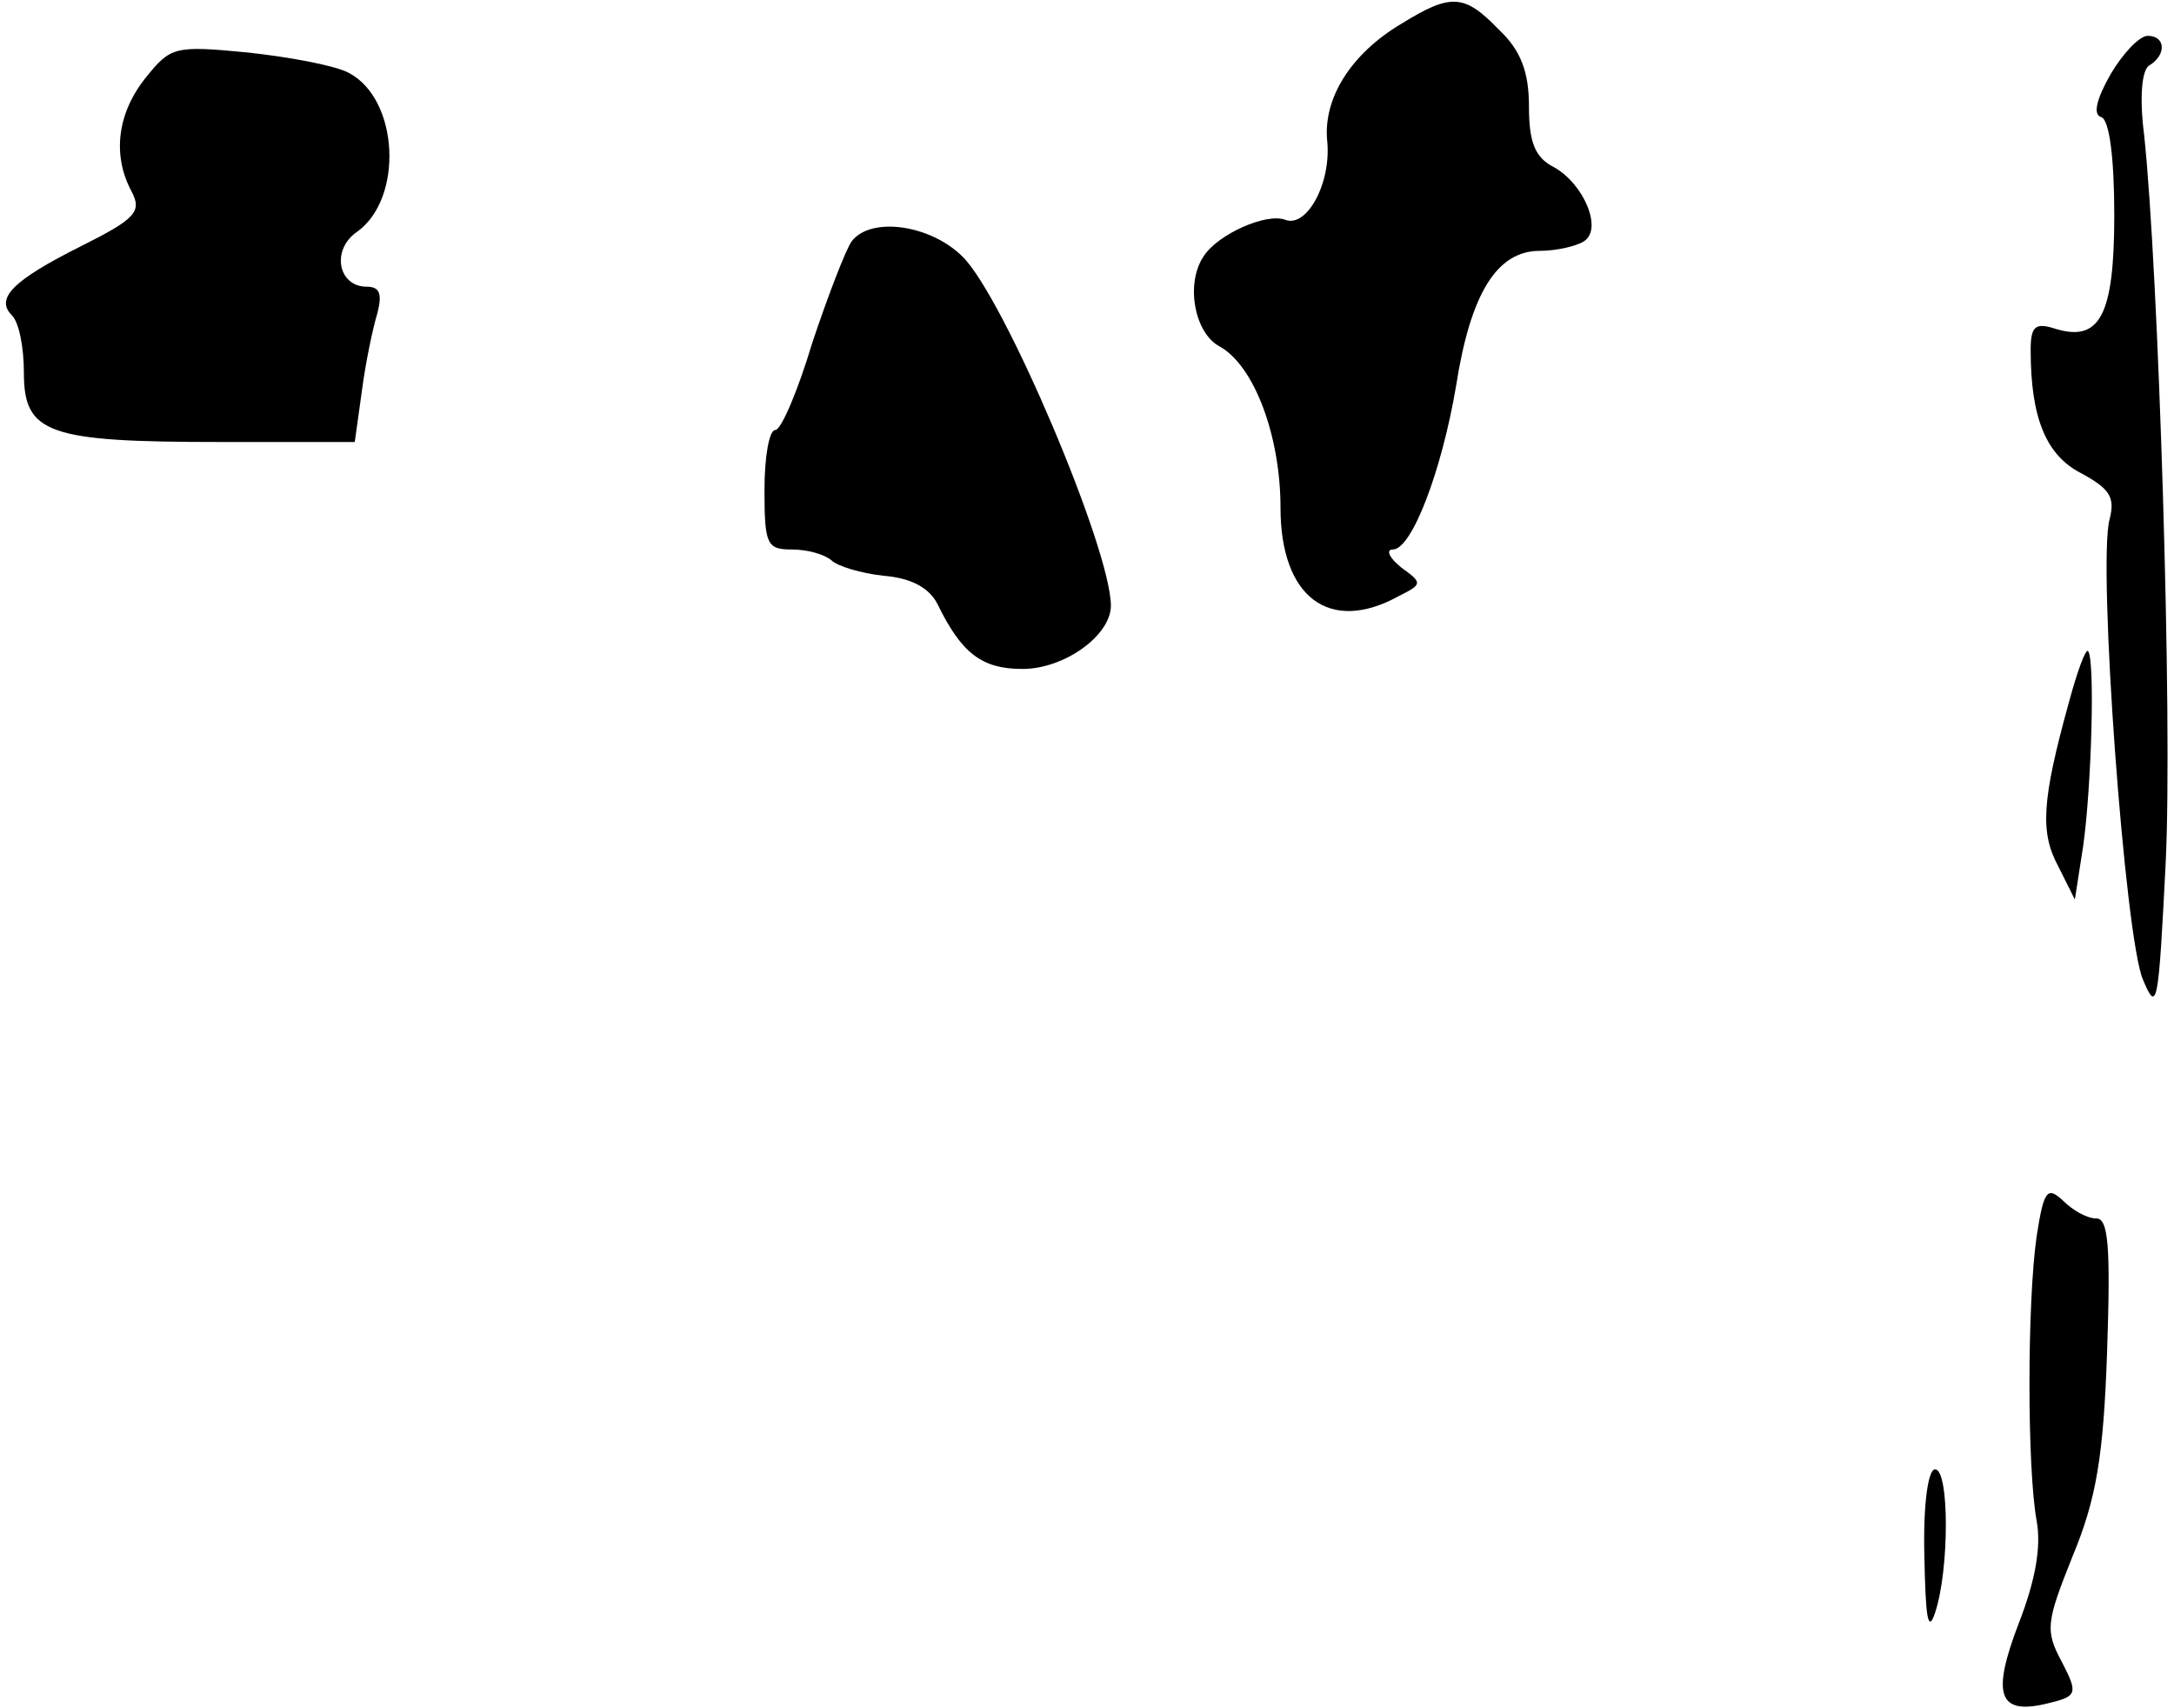 <?xml version="1.0" standalone="no"?>
<!DOCTYPE svg PUBLIC "-//W3C//DTD SVG 20010904//EN"
 "http://www.w3.org/TR/2001/REC-SVG-20010904/DTD/svg10.dtd">
<svg version="1.0" xmlns="http://www.w3.org/2000/svg"
 width="182pt" height="143pt" viewBox="0 0 182 143"
 preserveAspectRatio="xMidYMid meet">
<g transform="translate(0,143) scale(0.1,-0.1)"
fill="#000000" stroke="none">
<path fill="#000000" stroke="none" d="M1173 1410 c-42 -25 -65 -62 -62 -97 4
-36 -17 -74 -35 -67 -16 6 -56 -12 -68 -30 -16 -23 -8 -65 13 -76 29 -16 51
-75 51 -135 0 -75 41 -106 99 -74 20 10 20 11 2 24 -10 8 -13 15 -7 15 16 0
41 66 53 137 12 77 34 113 70 113 14 0 31 4 37 8 16 10 0 48 -25 62 -16 8 -21
21 -21 51 0 29 -7 47 -25 64 -29 30 -40 31 -82 5z"/>
<path fill="#000000" stroke="none" d="M1767 1368 c-12 -21 -15 -34 -8 -36 7
-2 11 -35 11 -82 0 -84 -12 -107 -50 -95 -16 5 -20 2 -20 -18 0 -57 13 -88 42
-103 24 -13 29 -20 24 -39 -10 -38 13 -351 28 -385 12 -29 13 -21 19 97 6 121
-6 498 -18 610 -4 31 -2 54 4 58 15 9 14 25 -1 25 -7 0 -21 -15 -31 -32z"/>
<path fill="#000000" stroke="none" d="M122 1365 c-24 -30 -28 -65 -12 -95 9
-17 4 -23 -42 -46 -58 -29 -72 -44 -58 -58 6 -6 10 -27 10 -48 0 -51 20 -58
164 -58 l113 0 6 43 c3 23 9 52 13 65 4 16 2 22 -9 22 -24 0 -30 31 -8 46 39
28 35 111 -7 133 -11 6 -48 13 -84 17 -62 6 -65 5 -86 -21z"/>
<path fill="#000000" stroke="none" d="M713 1228 c-5 -7 -20 -46 -33 -85 -12
-40 -26 -73 -31 -73 -5 0 -9 -22 -9 -50 0 -46 2 -50 23 -50 13 0 27 -4 33 -9
5 -5 25 -11 44 -13 23 -2 38 -10 45 -24 20 -41 37 -54 71 -54 35 0 74 28 74
53 0 47 -89 257 -124 292 -27 27 -77 34 -93 13z"/>
<path fill="#000000" stroke="none" d="M1732 842 c-23 -83 -24 -109 -9 -137
l14 -28 7 45 c7 50 10 157 4 163 -2 2 -9 -17 -16 -43z"/>
<path fill="#000000" stroke="none" d="M1705 395 c-8 -56 -8 -194 0 -238 4
-22 -1 -50 -15 -86 -23 -60 -17 -77 24 -67 25 6 26 8 12 35 -14 26 -13 33 9
88 20 48 26 84 29 172 3 88 1 111 -9 111 -8 0 -20 7 -28 15 -13 12 -16 9 -22
-30z"/>
<path fill="#000000" stroke="none" d="M1611 128 c1 -52 3 -66 9 -48 12 36 12
120 0 120 -6 0 -10 -30 -9 -72z"/>
</g>
</svg>

